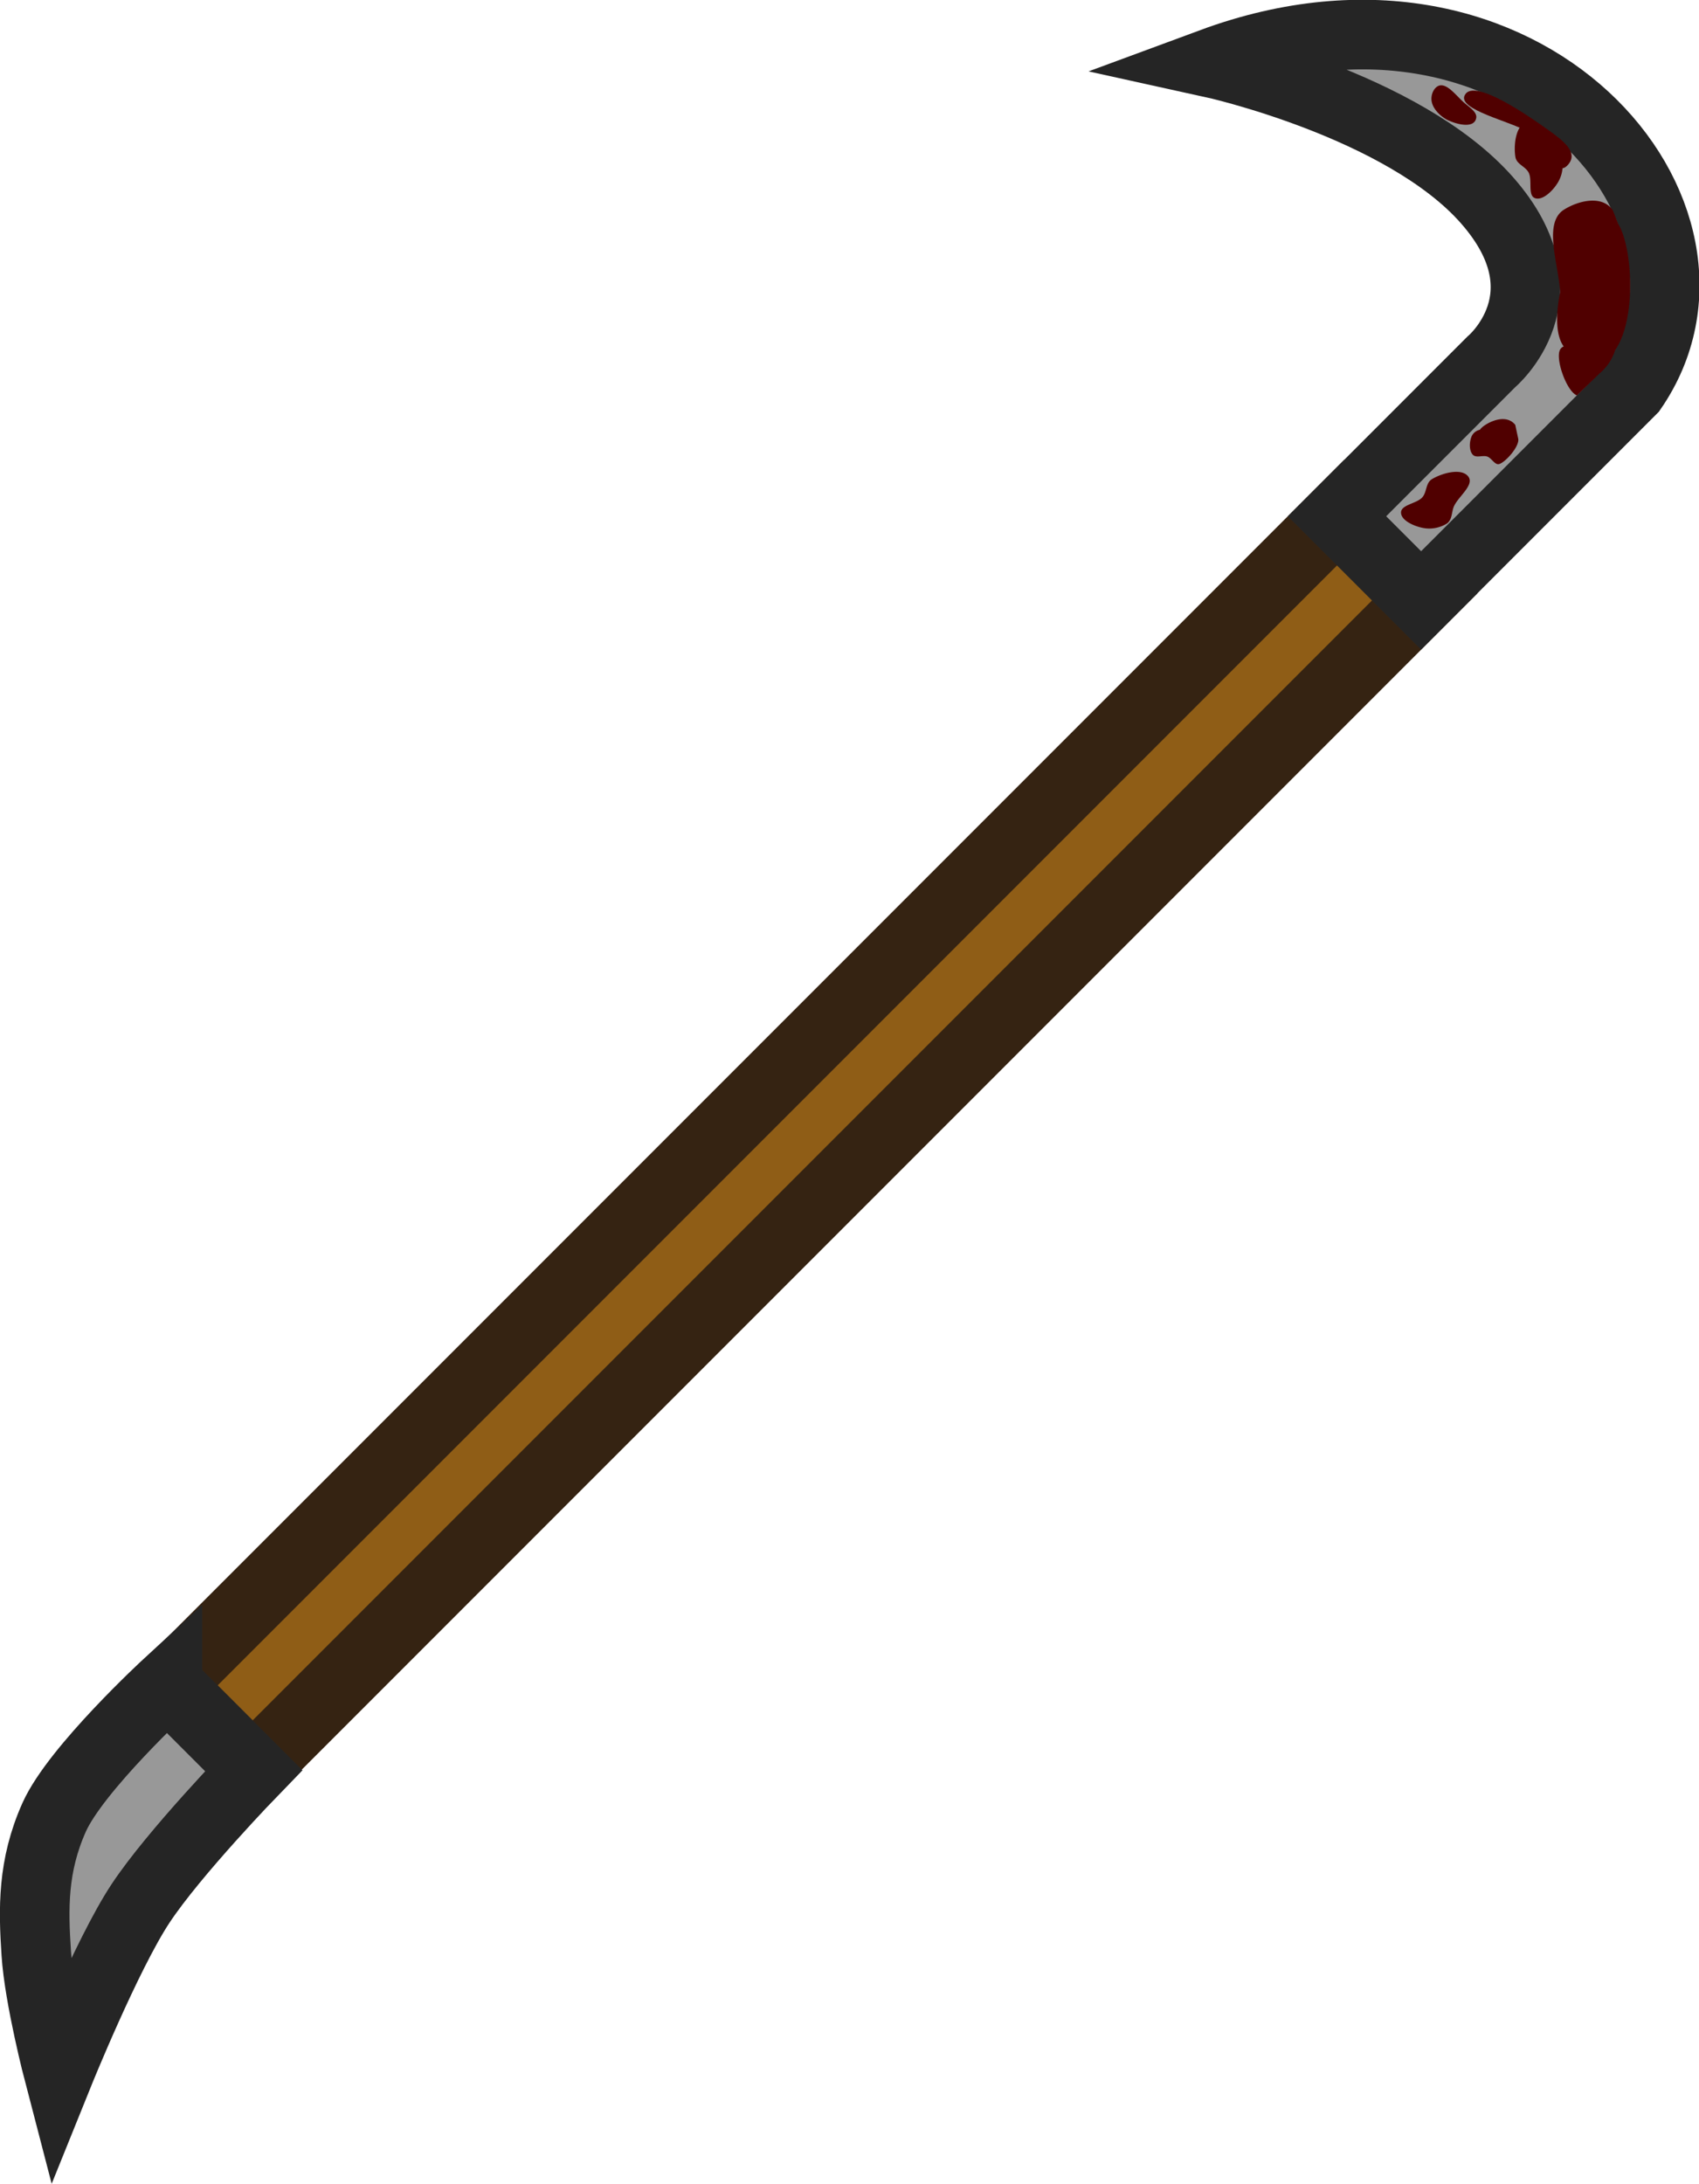 <svg xmlns="http://www.w3.org/2000/svg" xml:space="preserve" width="92.304" height="118.579" viewBox="0 0 24.422 31.374"><path d="M156.686 241.729h1.711v23.9h-1.711z" style="fill:#8f5d16;fill-opacity:1;stroke:#352312;stroke-width:1;stroke-linecap:square;stroke-miterlimit:5;stroke-dasharray:none;stroke-opacity:1" transform="rotate(45 370.968 -41.292)"/><path d="M156.664 265.629h1.754s.024 1.64.2 2.502.894 2.554.894 2.554-.966-.566-1.448-.99c-.483-.423-.926-.847-1.2-1.564-.273-.716-.2-2.502-.2-2.502zm.022-26.889s.138-1.483-1.684-1.6-4.193 1.4-4.193 1.4c2.018-4.383 7.041-3.934 7.587-.952v4.287h-1.71z" style="fill:#989898;stroke:#252525;stroke-linecap:square;stroke-miterlimit:5;fill-opacity:1" transform="rotate(45 370.968 -41.292)"/><path d="M19.757 3.095c-.14-.054-.3-.483-.25-.639.033-.104.188-.076.27-.14.088-.07.119-.246.226-.258.116-.013.237.103.289.22a.3.3 0 0 1-.012.237.7.7 0 0 1-.192.259" style="fill:#500000;fill-opacity:1;stroke:none;stroke-width:0;stroke-linejoin:round;stroke-dasharray:none" transform="translate(2.91 2.586)"/><path d="M19.616-.205c-.182.181-.35-.338-.565-.485s-1.036-.321-.902-.536c.136-.236.922.313 1.162.483.223.159.497.346.305.538" style="fill:#500000;fill-opacity:1;stroke:none;stroke-width:1.503;stroke-linecap:round" transform="translate(2.91 2.586)"/><path d="M20.35.63c.208.33.279 1.421-.077 1.86-.133.284-.373.128-.626-.025-.228-.138-.185-.586-.131-.853-.02-.393-.25-.991.054-1.185.215-.136.558-.212.704.01M17.902-.86c-.094-.045-.21-.15-.232-.265-.02-.104.038-.22.12-.234.109-.017.227.139.33.234.07.067.205.143.19.232-.025.155-.266.1-.408.033M17.533 4.561c.07-.076.047-.206.14-.263.139-.084.407-.161.513-.049.117.124-.135.295-.198.443-.034.08-.021.186-.099.243a.48.48 0 0 1-.363.06c-.129-.029-.3-.11-.297-.22.002-.11.225-.126.304-.214M19.065-.103c-.045-.093-.174-.12-.192-.227-.027-.16.001-.438.145-.495.159-.063.224.235.338.349.062.061.165.089.189.181a.48.48 0 0 1-.08.36c-.074.11-.214.237-.315.194s-.032-.255-.085-.362M18.912 3.71c.03.107-.174.338-.269.37-.062.023-.11-.083-.173-.106-.069-.025-.165.028-.214-.032-.052-.065-.045-.186-.01-.264a.17.17 0 0 1 .118-.09c.033-.065.352-.264.507-.07" style="fill:#500000;fill-opacity:1;stroke:none;stroke-width:0;stroke-linejoin:round;stroke-dasharray:none" transform="translate(2.91 2.586)"/></svg>
